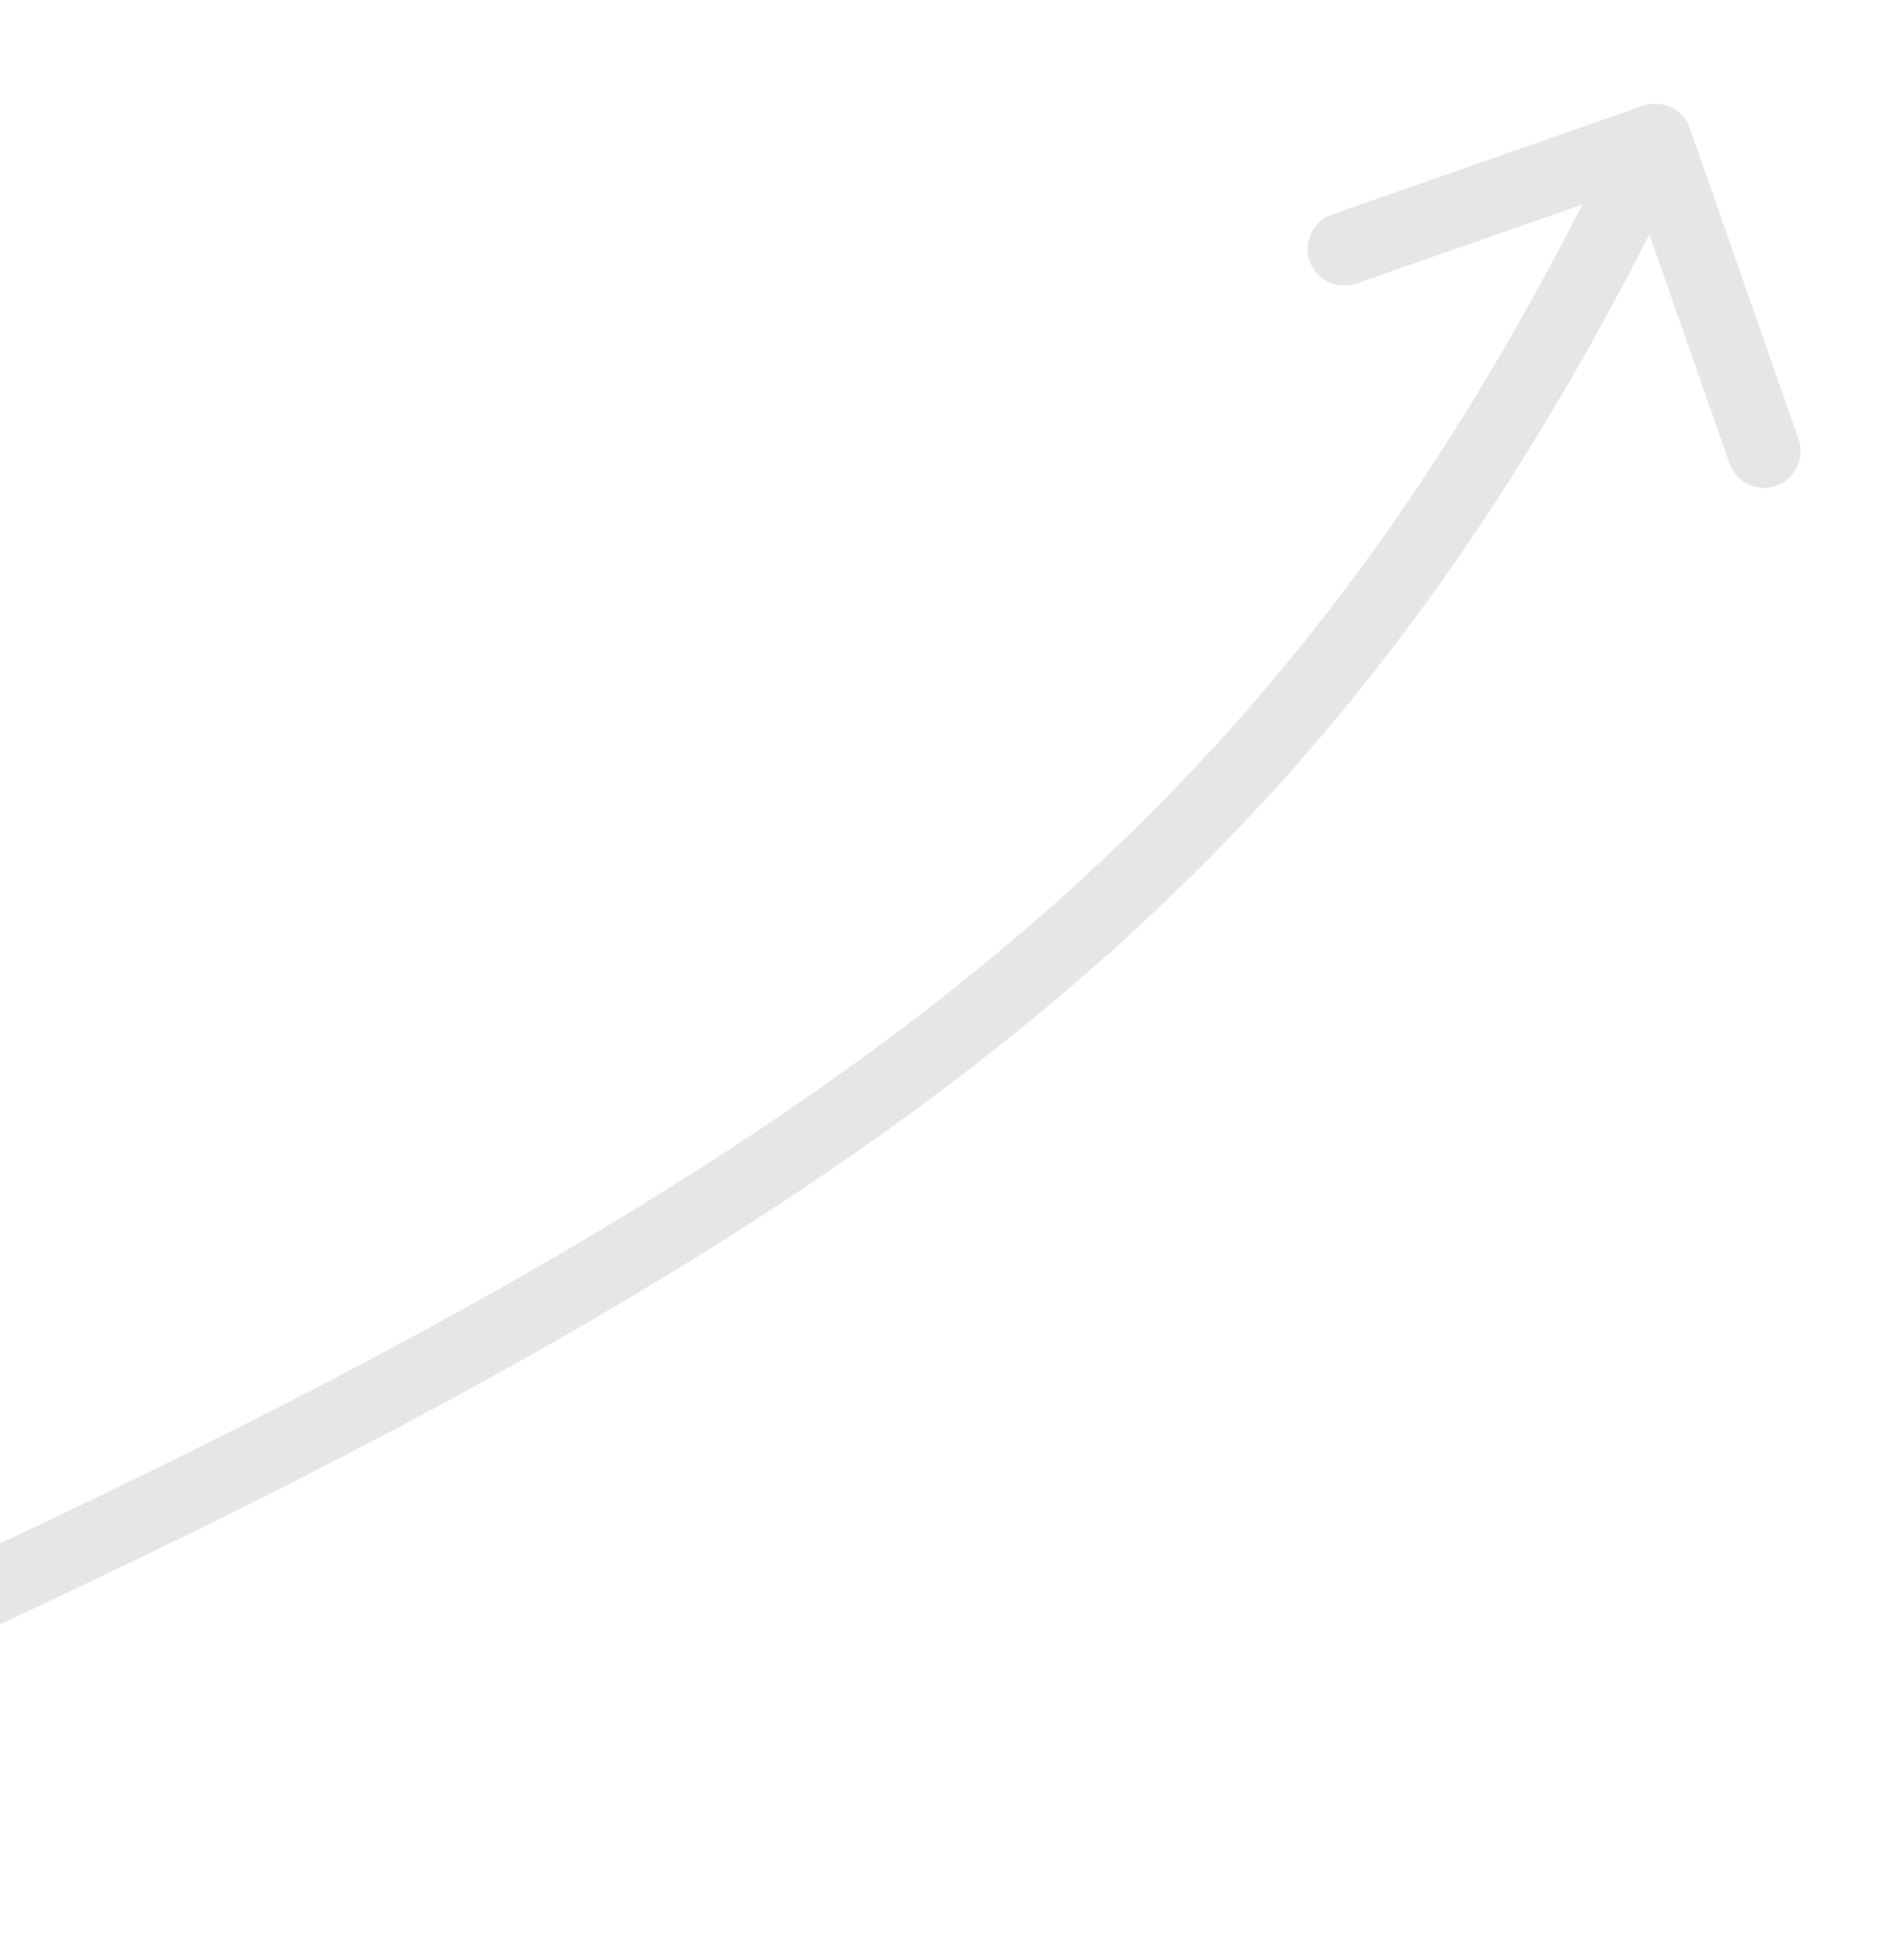 <svg width="338" height="346" viewBox="0 0 338 346" fill="none" xmlns="http://www.w3.org/2000/svg">
<path d="M299.981 22.757C298.797 19.368 295.089 17.581 291.701 18.766L236.477 38.069C233.088 39.253 231.301 42.961 232.486 46.35C233.67 49.738 237.378 51.525 240.767 50.341L289.854 33.182L307.013 82.27C308.197 85.659 311.905 87.446 315.293 86.261C318.682 85.077 320.469 81.369 319.285 77.98L299.981 22.757ZM-32.336 303.123C63.767 259.937 131.265 223.451 182.488 181.532C233.887 139.47 268.648 92.151 299.701 27.724L287.99 22.079C257.6 85.132 223.925 130.825 174.255 171.472C124.41 212.262 58.206 248.183 -37.664 291.265L-32.336 303.123Z" fill="black" fill-opacity="0.1"/>
</svg>

